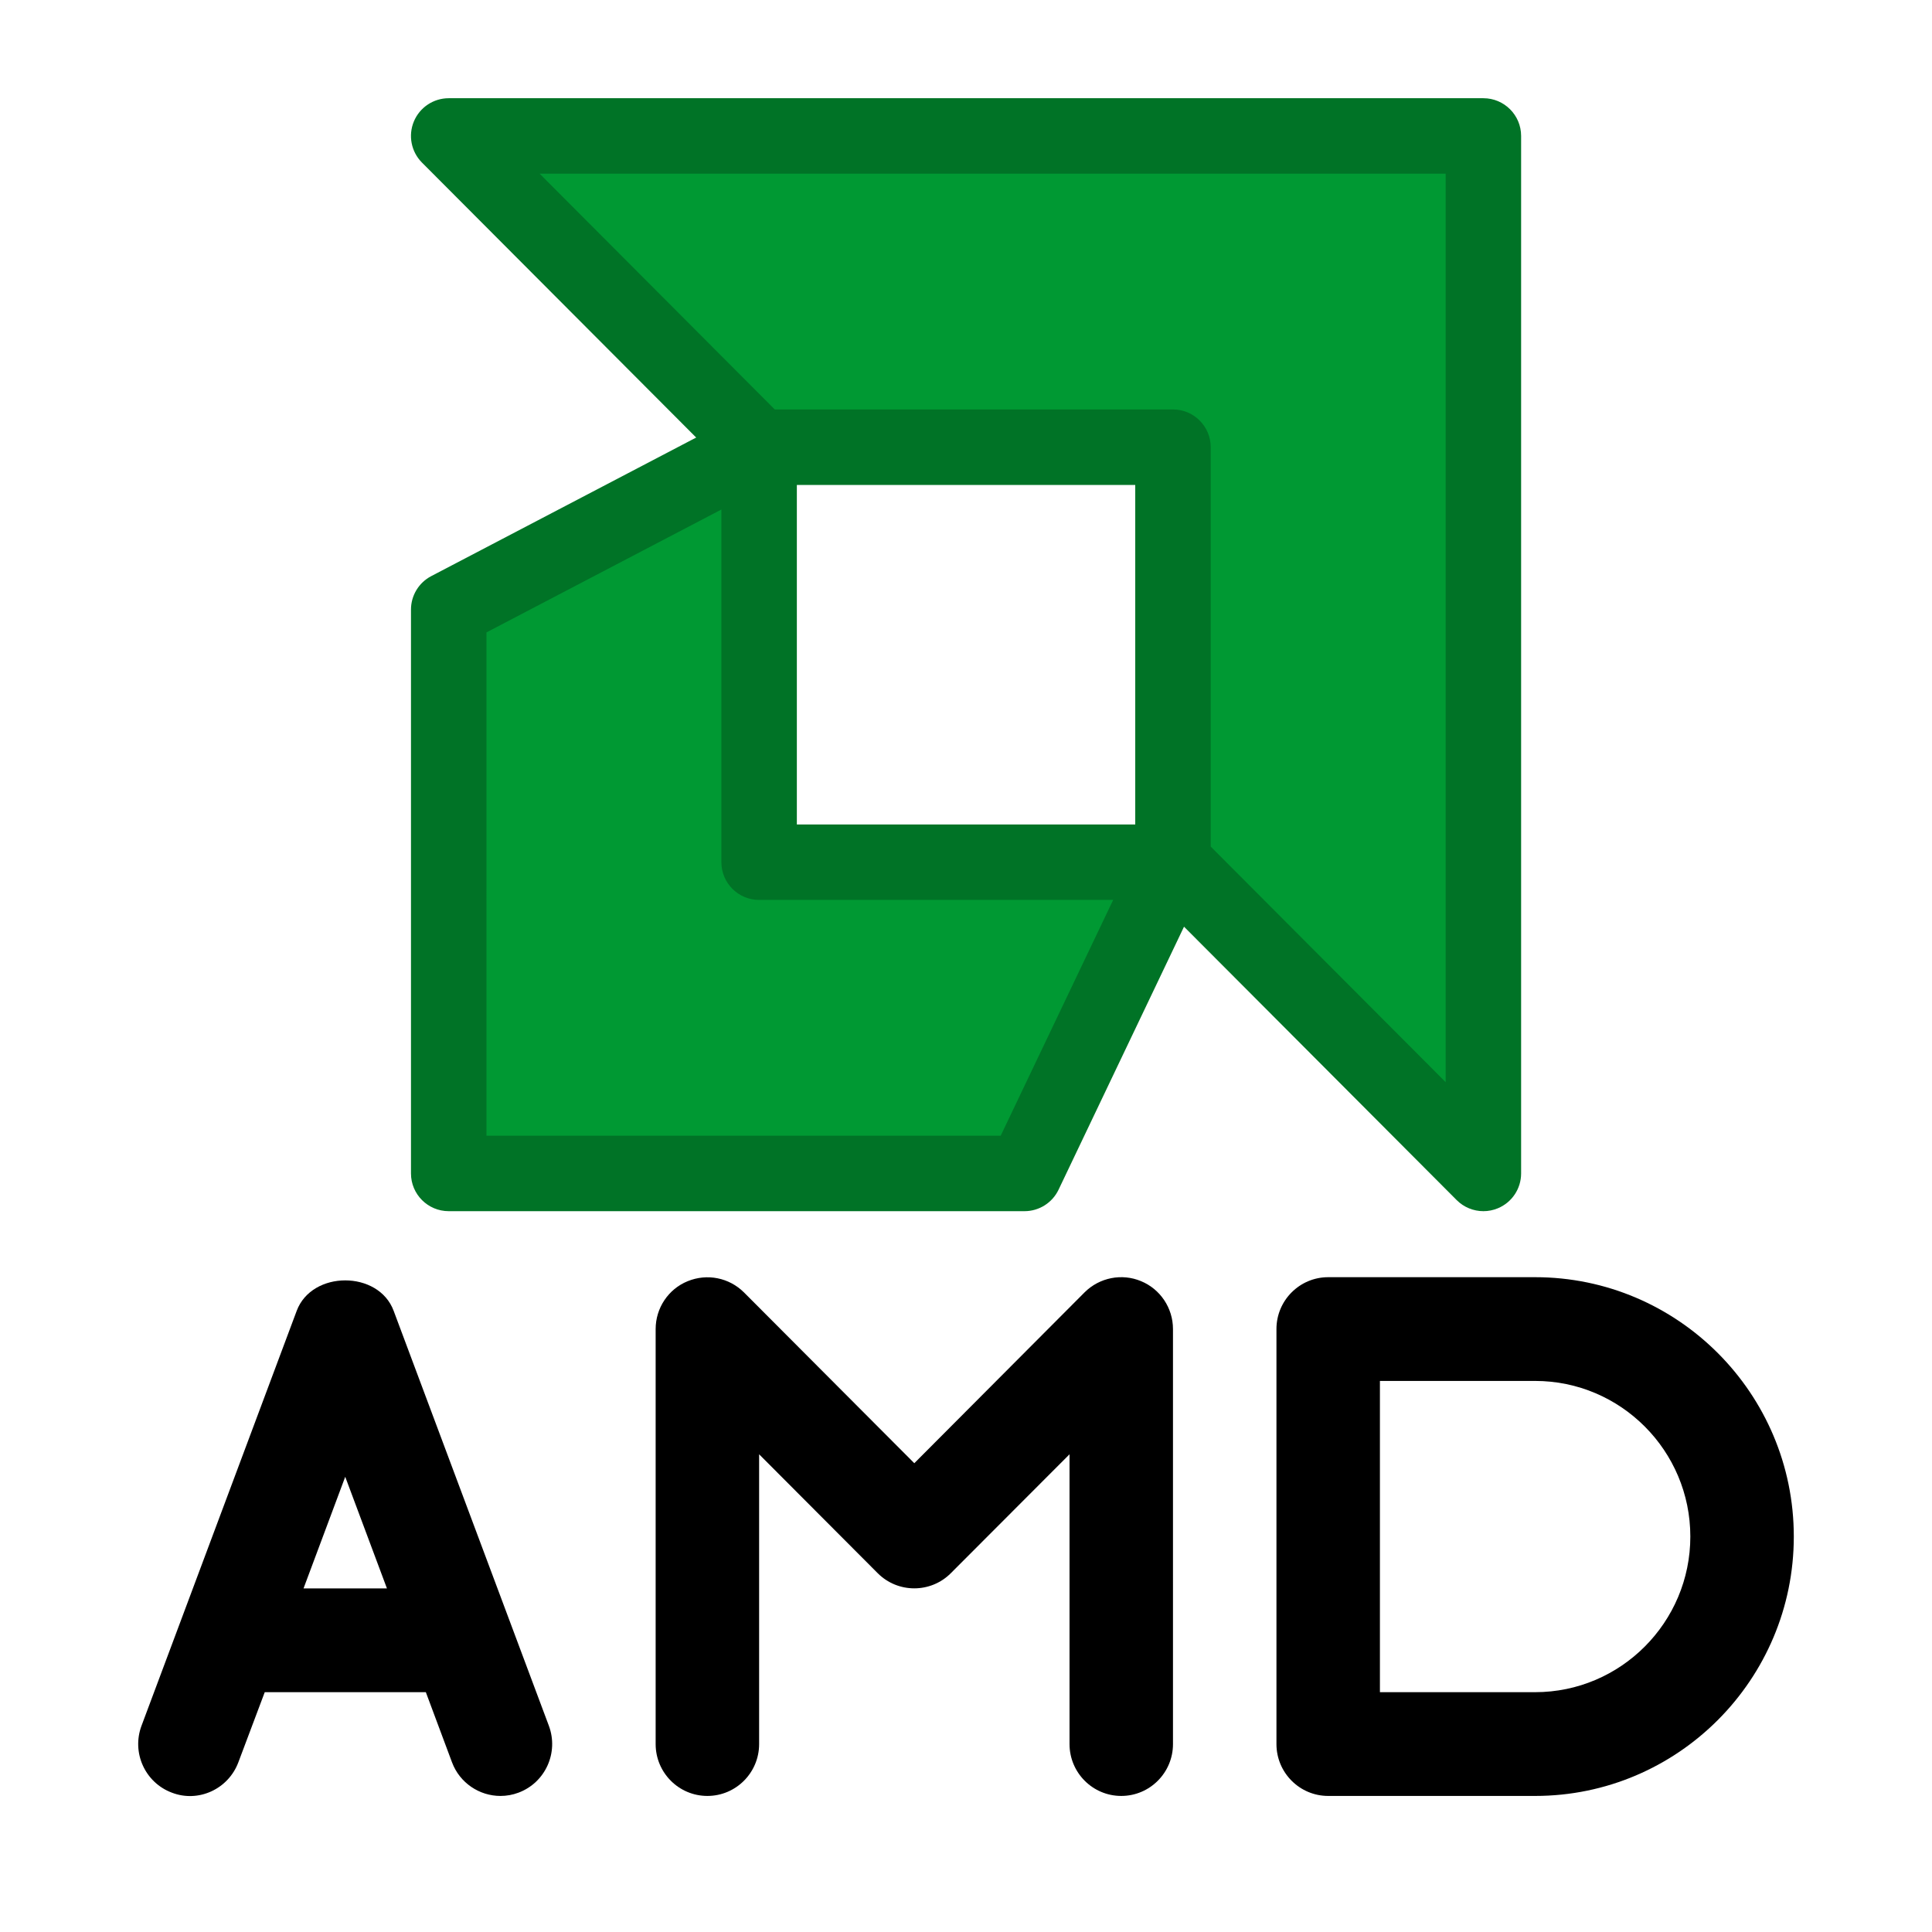 <?xml version="1.0" ?><!DOCTYPE svg  PUBLIC '-//W3C//DTD SVG 1.1//EN'  'http://www.w3.org/Graphics/SVG/1.1/DTD/svg11.dtd'><svg height="512px" style="enable-background:new 0 0 512 512;" version="1.1" viewBox="0 0 512 512" width="512px" xml:space="preserve" xmlns="http://www.w3.org/2000/svg" xmlns:xlink="http://www.w3.org/1999/xlink"><g id="comp_x5F_15-amd"><g><g><g><path d="M201.174,118.513l-82.26,43.029v149.432h152.592l39.346-82.486H201.174V118.513z" style="fill:#009933;"/><path d="M271.506,320.974H118.914c-5.523,0-10-4.478-10-10V161.542c0-3.722,2.067-7.136,5.365-8.861      l82.26-43.029c3.101-1.621,6.823-1.505,9.814,0.307c2.993,1.812,4.821,5.056,4.821,8.554v99.975h99.678      c3.433,0,6.626,1.761,8.457,4.664c1.832,2.903,2.047,6.543,0.568,9.641l-39.346,82.486      C278.872,318.758,275.36,320.974,271.506,320.974z M128.914,300.974h136.282l29.806-62.486h-93.828c-5.523,0-10-4.477-10-10      v-93.459l-62.26,32.567V300.974z" style="fill:#007326;"/></g><g><path d="M118.914,36.028l82.26,82.484h109.678v109.975l82.264,82.486V36.028H118.914z" style="fill:#009933;"/><path d="M393.117,320.974c-2.606,0-5.169-1.02-7.083-2.938l-82.263-82.486      c-1.87-1.875-2.92-4.414-2.92-7.062v-99.975h-99.678c-2.657,0-5.205-1.057-7.081-2.938l-82.26-82.484      c-2.854-2.862-3.705-7.161-2.156-10.895c1.55-3.733,5.194-6.167,9.236-6.167h274.201c5.522,0,10,4.477,10,10v274.945      c0,4.047-2.439,7.695-6.18,9.241C395.7,320.726,394.403,320.974,393.117,320.974z M320.852,224.354l62.264,62.432V46.028H143.01      l62.314,62.484h105.528c5.522,0,10,4.477,10,10V224.354z" style="fill:#007326;"/></g><path d="M406.824,338.468h-54.839c-7.571,0-13.712,6.157-13.712,13.741v109.987c0,7.586,6.141,13.746,13.712,13.746h54.839     c37.813,0,68.553-30.823,68.553-68.741C475.377,369.286,444.637,338.468,406.824,338.468L406.824,338.468z M406.824,448.445     h-41.13v-82.483h41.13c22.677,0,41.131,18.505,41.131,41.239C447.955,429.937,429.501,448.445,406.824,448.445L406.824,448.445z"/><g><path d="M302.379,339.515c-5.066-2.121-10.994-0.968-14.945,2.963l-45.135,45.287l-45.129-45.254      c-3.952-3.931-9.792-5.087-14.944-2.974c-5.13,2.088-8.473,7.127-8.473,12.675v109.984c0,7.586,6.141,13.746,13.71,13.746      s13.711-6.16,13.711-13.746V385.4l31.422,31.508c5.347,5.361,14.043,5.361,19.387,0l31.452-31.508v76.796      c0,7.586,6.14,13.746,13.709,13.746c7.565,0,13.708-6.16,13.708-13.746V352.209      C310.852,346.664,307.511,341.625,302.379,339.515L302.379,339.515z"/><path d="M104.32,347.376c-3.997-10.749-21.658-10.749-25.688,0L37.499,457.349c-2.657,7.124,0.936,15.04,8.011,17.71      c7.072,2.749,14.996-0.937,17.655-8.028l6.994-18.585h42.693l6.936,18.585c2.056,5.501,7.296,8.912,12.834,8.912      c1.615,0,3.23-0.277,4.826-0.884c7.071-2.67,10.666-10.586,8.008-17.71L104.32,347.376z M80.438,420.948l11.051-29.582      l11.054,29.582H80.438z"/></g></g></g></g><g id="Layer_1"/></svg>